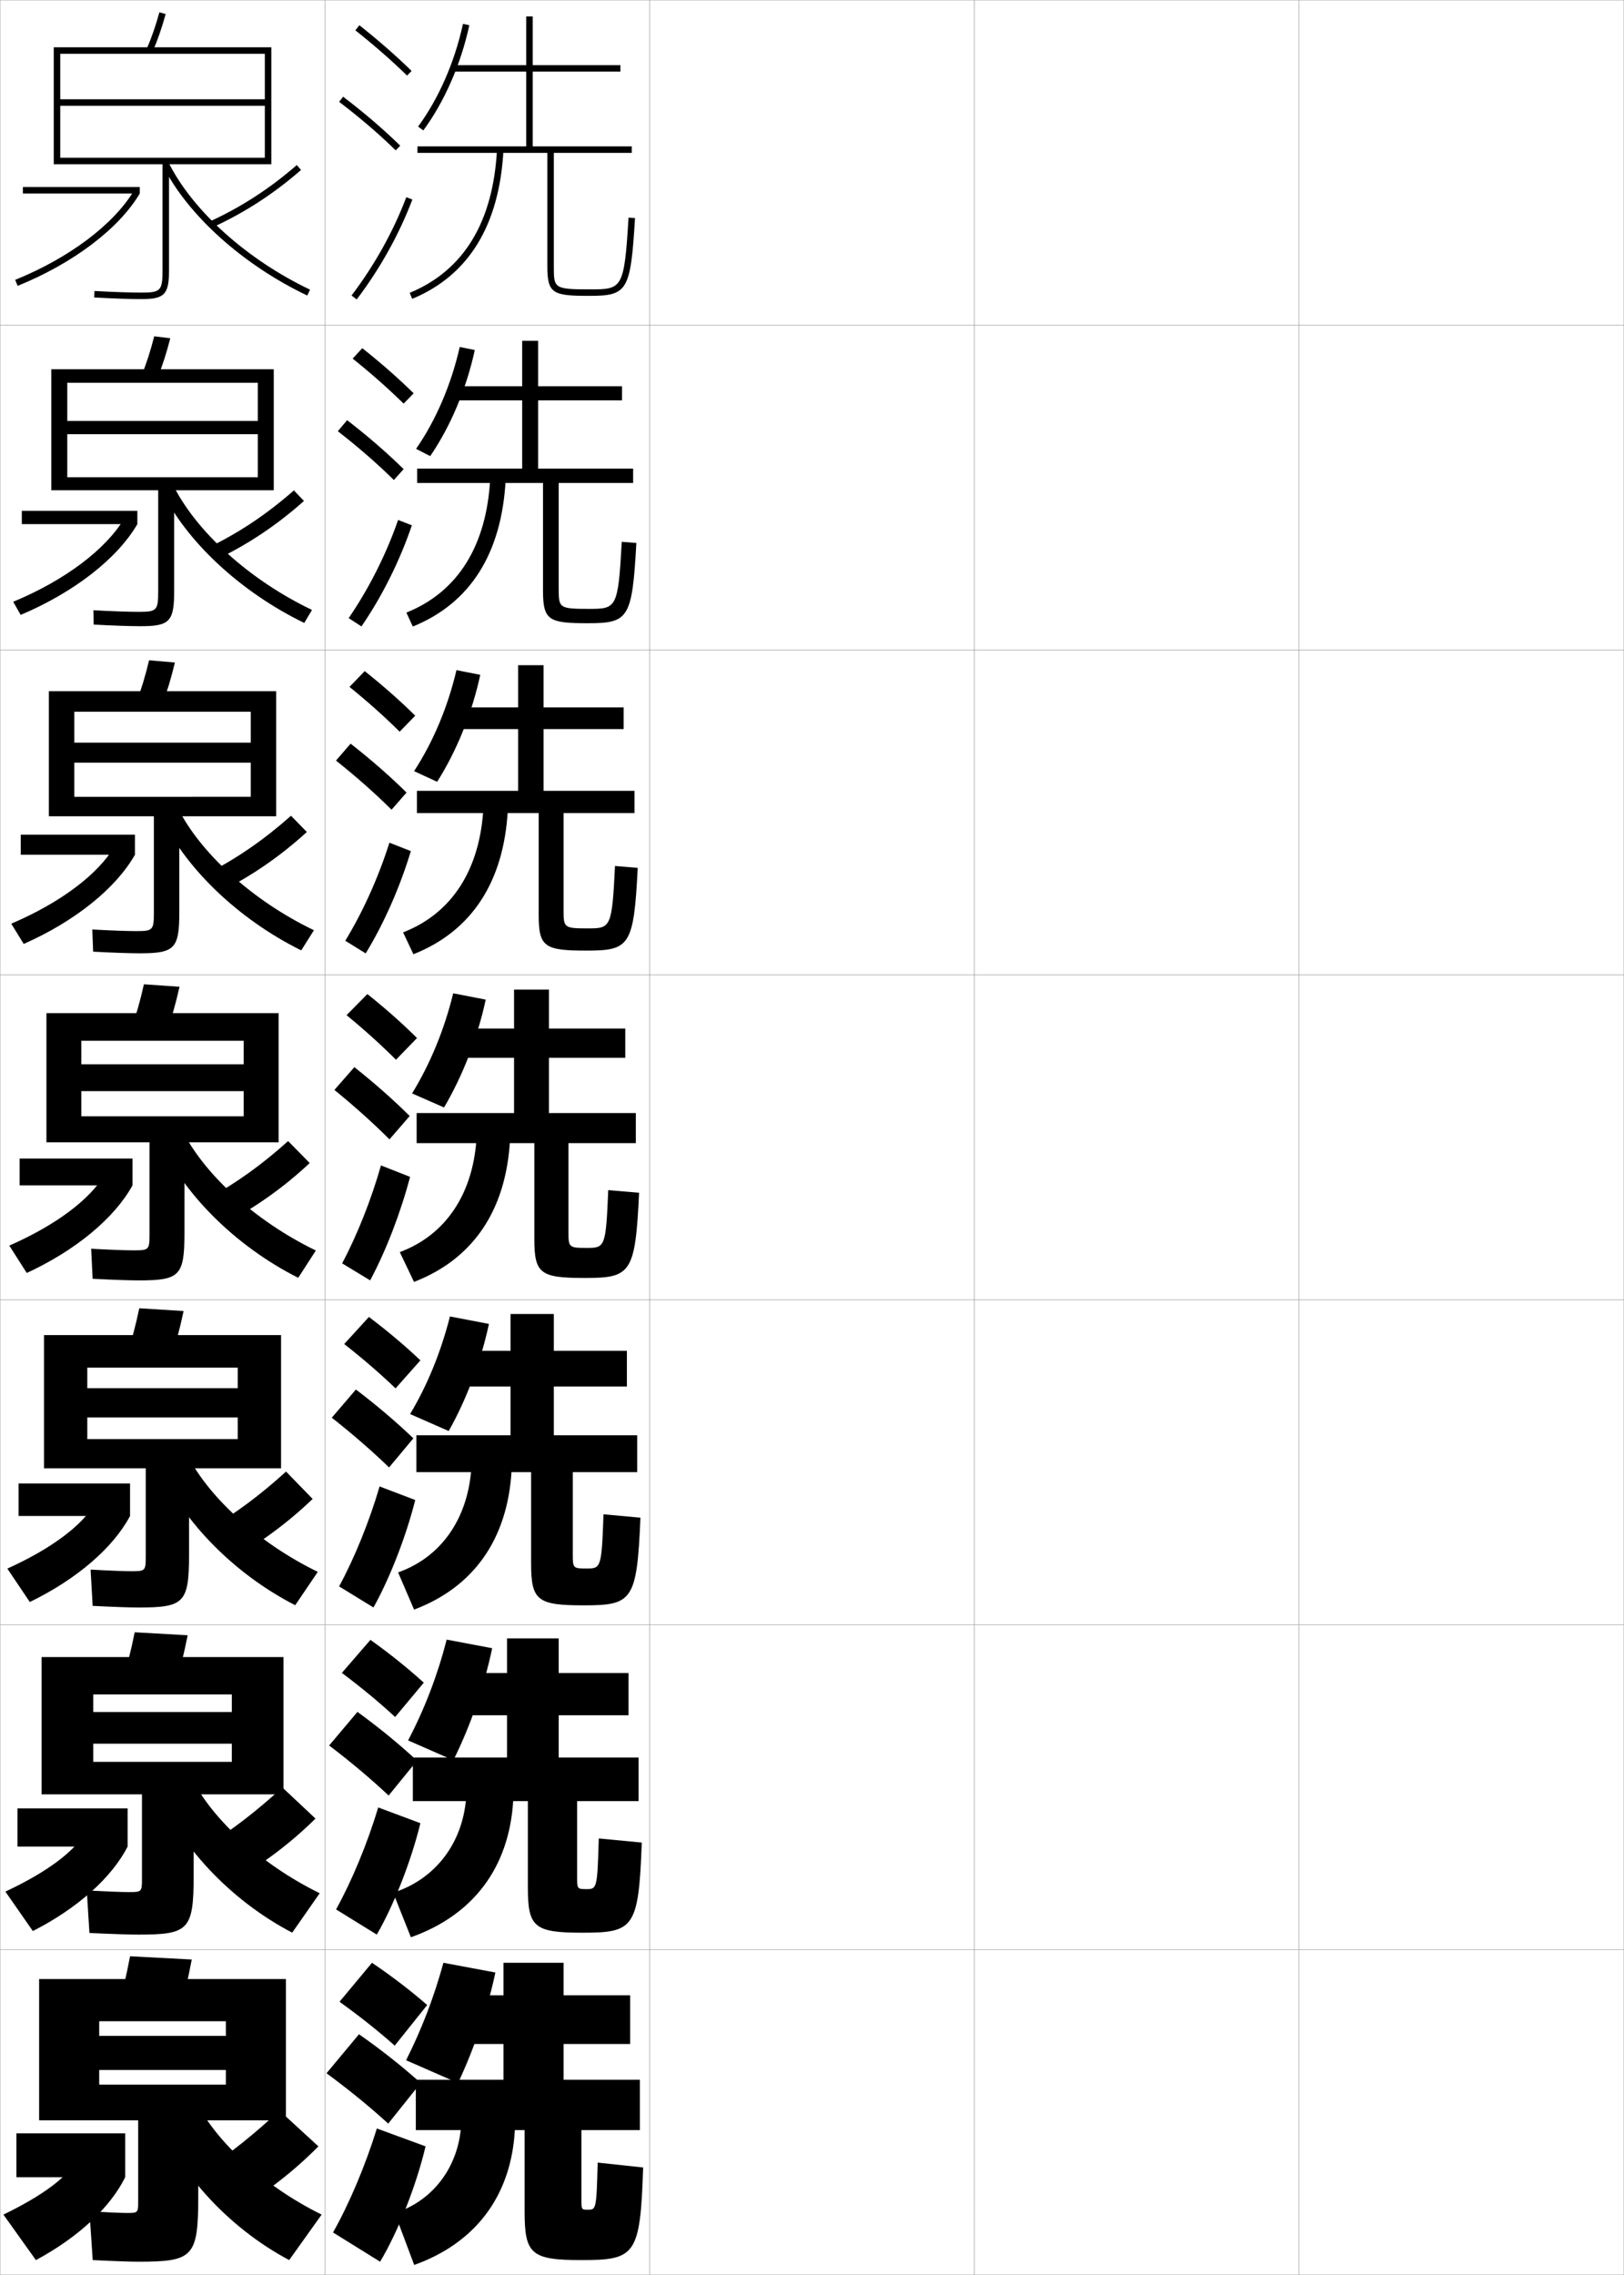 <?xml version="1.0" encoding="utf-8"?>
<!-- Generator: Adobe Illustrator 11 Build 225, SVG Export Plug-In . SVG Version: 6.0.0 Build 78)  -->
<!DOCTYPE svg PUBLIC "-//W3C//DTD SVG 1.0//EN"    "http://www.w3.org/TR/2001/REC-SVG-20010904/DTD/svg10.dtd">
<svg  xmlns="http://www.w3.org/2000/svg" xmlns:xlink="http://www.w3.org/1999/xlink" xmlns:a="http://ns.adobe.com/AdobeSVGViewerExtensions/3.0/"
	 width="500.1" height="700.1" viewBox="0 0 500.1 700.1"
	 overflow="visible" enable-background="new 0 0 500.1 700.1" xml:space="preserve">
		<g id="glyphs">
			<g>
				<rect x="0.05" y="0.05" fill="none" stroke="#999999" stroke-width="0.1" width="100" height="100"/> 
				<rect x="0.05" y="100.05" fill="none" stroke="#999999" stroke-width="0.1" width="100" height="100"/> 
				<rect x="0.05" y="200.05" fill="none" stroke="#999999" stroke-width="0.1" width="100" height="100"/> 
				<rect x="0.05" y="300.05" fill="none" stroke="#999999" stroke-width="0.1" width="100" height="100"/> 
				<rect x="0.05" y="400.05" fill="none" stroke="#999999" stroke-width="0.1" width="100" height="100"/> 
				<rect x="0.05" y="500.05" fill="none" stroke="#999999" stroke-width="0.1" width="100" height="100"/> 
				<rect x="0.05" y="600.05" fill="none" stroke="#999999" stroke-width="0.1" width="100" height="100"/> 
				<rect x="100.05" y="0.05" fill="none" stroke="#999999" stroke-width="0.1" width="100" height="100"/> 
				<rect x="100.05" y="100.05" fill="none" stroke="#999999" stroke-width="0.1" width="100" height="100"/> 
				<rect x="100.05" y="200.05" fill="none" stroke="#999999" stroke-width="0.1" width="100" height="100"/> 
				<rect x="100.05" y="300.05" fill="none" stroke="#999999" stroke-width="0.1" width="100" height="100"/> 
				<rect x="100.05" y="400.05" fill="none" stroke="#999999" stroke-width="0.1" width="100" height="100"/> 
				<rect x="100.05" y="500.05" fill="none" stroke="#999999" stroke-width="0.1" width="100" height="100"/> 
				<rect x="100.05" y="600.05" fill="none" stroke="#999999" stroke-width="0.1" width="100" height="100"/> 
				<rect x="200.05" y="0.05" fill="none" stroke="#999999" stroke-width="0.1" width="100" height="100"/> 
				<rect x="200.05" y="100.05" fill="none" stroke="#999999" stroke-width="0.1" width="100" height="100"/> 
				<rect x="200.05" y="200.05" fill="none" stroke="#999999" stroke-width="0.1" width="100" height="100"/> 
				<rect x="200.05" y="300.05" fill="none" stroke="#999999" stroke-width="0.1" width="100" height="100"/> 
				<rect x="200.05" y="400.05" fill="none" stroke="#999999" stroke-width="0.1" width="100" height="100"/> 
				<rect x="200.05" y="500.05" fill="none" stroke="#999999" stroke-width="0.1" width="100" height="100"/> 
				<rect x="200.05" y="600.05" fill="none" stroke="#999999" stroke-width="0.1" width="100" height="100"/> 
				<rect x="300.05" y="0.05" fill="none" stroke="#999999" stroke-width="0.1" width="100" height="100"/> 
				<rect x="300.05" y="100.05" fill="none" stroke="#999999" stroke-width="0.1" width="100" height="100"/> 
				<rect x="300.05" y="200.05" fill="none" stroke="#999999" stroke-width="0.1" width="100" height="100"/> 
				<rect x="300.05" y="300.05" fill="none" stroke="#999999" stroke-width="0.1" width="100" height="100"/> 
				<rect x="300.05" y="400.05" fill="none" stroke="#999999" stroke-width="0.1" width="100" height="100"/> 
				<rect x="300.05" y="500.05" fill="none" stroke="#999999" stroke-width="0.1" width="100" height="100"/> 
				<rect x="300.05" y="600.05" fill="none" stroke="#999999" stroke-width="0.1" width="100" height="100"/> 
				<rect x="400.05" y="0.05" fill="none" stroke="#999999" stroke-width="0.1" width="100" height="100"/> 
				<rect x="400.05" y="100.05" fill="none" stroke="#999999" stroke-width="0.1" width="100" height="100"/> 
				<rect x="400.05" y="200.05" fill="none" stroke="#999999" stroke-width="0.1" width="100" height="100"/> 
				<rect x="400.05" y="300.05" fill="none" stroke="#999999" stroke-width="0.1" width="100" height="100"/> 
				<rect x="400.05" y="400.05" fill="none" stroke="#999999" stroke-width="0.1" width="100" height="100"/> 
				<rect x="400.05" y="500.05" fill="none" stroke="#999999" stroke-width="0.1" width="100" height="100"/> 
				<rect x="400.05" y="600.05" fill="none" stroke="#999999" stroke-width="0.1" width="100" height="100"/> 
			</g>
			<g>
				<rect x="5.05" y="656.55" width="33.5" height="13.5"/> 
				<path d="M23.05,665.55c-2.621,4.474-9.545,9.975-22,16l10,14
					c13.25-7.103,22.973-16.335,27.5-25.5L23.05,665.55z"/>
			</g>
			<g>
				<rect x="5.383" y="556.549" width="33.917" height="11.75"/> 
				<path d="M1.654,582.146l8.458,12.142c13.889-7.072,24.335-16.536,29.188-25.988
					l-13.204-4.087C22.868,569.693,14.815,575.997,1.654,582.146z"/>
			</g>
			<g>
				<rect x="5.716" y="456.549" width="34.333" height="10"/> 
				<path d="M2.258,482.74l6.917,10.284c14.527-7.041,25.698-16.738,30.875-26.476
					L29.144,462.875C25.309,469.364,16.125,476.471,2.258,482.74z"/>
			</g>
			<g>
				<g>
					<rect x="7.05" y="57.55" width="36" height="2"/> 
					<path d="M4.675,86.123l0.75,1.854c17.082-6.918,31.147-17.545,37.625-28.427
						l-1.719-1.023C35.069,69.047,21.366,79.363,4.675,86.123z"/>
				</g>
				<g>
					<rect x="6.716" y="157.216" width="35.583" height="4.083"/> 
					<path d="M4.07,185.194l2.292,4.044c16.444-6.948,29.786-17.343,35.938-27.939
						l-4.016-1.769C32.629,169.043,20.056,178.557,4.07,185.194z"/>
				</g>
				<g>
					<rect x="6.383" y="256.883" width="35.167" height="6.167"/> 
					<path d="M3.466,284.266l3.833,6.235c15.805-6.979,28.423-17.141,34.25-27.451
						l-6.312-2.516C30.189,269.039,18.746,277.75,3.466,284.266z"/>
				</g>
				<g>
					<rect x="6.05" y="356.55" width="34.75" height="8.25"/> 
					<path d="M2.862,383.337l5.375,8.426c15.166-7.01,27.061-16.939,32.562-26.963
						l-8.609-3.262C27.749,369.035,17.436,376.944,2.862,383.337z"/>
				</g>
			</g>
			<g>
				<g>
					<path d="M64.634,68.141l0.832,1.818c9.854-4.508,18.765-10.282,27.24-17.655
						l-1.312-1.509C83.064,58.04,74.312,63.714,64.634,68.141z"/>
					<path d="M50.156,50.999c7.651,15.229,24.688,30.537,44.464,39.953l0.859-1.805
						c-19.393-9.234-36.074-24.196-43.536-39.047L50.156,50.999z"/>
				</g>
				<g>
					<path d="M64.453,168.375l2.277,3.765c9.737-4.657,18.593-10.591,26.867-17.963
						l-3.094-3.257C82.278,158.154,73.778,163.849,64.453,168.375z"/>
					<path d="M49.638,150.674c7.556,15.827,24.392,31.507,44.054,41.044l2.383-4.004
						c-19.209-9.191-35.685-24.084-42.863-38.623L49.638,150.674z"/>
				</g>
				<g>
					<path d="M64.272,268.61l3.721,5.713c9.621-4.806,18.422-10.9,26.494-18.271
						l-4.875-5.005C81.492,258.268,73.247,263.985,64.272,268.61z"/>
					<path d="M49.121,250.35c7.459,16.425,24.094,32.476,43.643,42.135l3.907-6.203
						c-19.026-9.147-35.294-23.972-42.191-38.198L49.121,250.35z"/>
				</g>
				<g>
					<path d="M64.092,368.845l5.166,7.66c9.505-4.955,18.251-11.209,26.12-18.578
						l-6.656-6.754C80.705,358.382,72.714,364.12,64.092,368.845z"/>
					<path d="M48.603,350.024c7.363,17.023,23.797,33.445,43.232,43.227l5.43-8.402
						c-18.842-9.104-34.904-23.859-41.518-37.773L48.603,350.024z"/>
				</g>
			</g>
			<g>
				<g>
					<path d="M45.134,15.148l1.832,0.803c1.533-3.495,2.857-7.302,4.049-11.637
						l-1.93-0.529C47.921,8.025,46.628,11.742,45.134,15.148z"/>
					<path d="M50.05,50.55v32.5c0,6.411-0.547,7-6.5,7c-3.539,0-8.533-0.172-14.445-0.498
						l-0.109,1.996c5.947,0.328,10.98,0.502,14.555,0.502c7.149,0,8.5-1.43,8.5-9v-32.5
						h31.5v-36h-67v36h2v-34h63v14h-63v2h63v16h-63v2H50.05z"/>
				</g>
				<g>
					<path d="M48.396,116.551c1.536-3.746,2.857-7.814,4.041-12.447l-4.941-0.608
						c-1.161,4.554-2.457,8.548-3.959,12.219L48.396,116.551z"/>
					<path d="M42.716,188.3c-3.199,0-8.053-0.171-13.954-0.499l0.075,4.413
						c6.155,0.332,11.115,0.502,14.462,0.502c8.944,0,10.333-1.428,10.333-10.833
						v-31h30.667v-37.25H15.799v37.25h4.917v-33.083h58.667v11.75H20.716v4.083
						h58.667v13.25H20.716v4h28v31C48.716,187.87,48.315,188.3,42.716,188.3z"/>
				</g>
				<g>
					<path d="M49.827,217.151c1.538-3.997,2.857-8.328,4.033-13.258l-7.953-0.687
						c-1.158,4.868-2.456,9.139-3.968,13.076L49.827,217.151z"/>
					<path d="M41.883,286.55c-2.859,0-7.574-0.171-13.463-0.499l0.26,6.831
						c6.362,0.335,11.25,0.501,14.37,0.501c10.737,0,12.167-1.427,12.167-12.667v-29.5
						h29.833v-38.5h-70v38.5h7.833v-32.167h54.333v9.5H22.883v6.167h54.333v10.5H22.883
						v6h24.5v29.5C47.383,286.28,47.129,286.55,41.883,286.55z"/>
				</g>
				<g>
					<path d="M51.258,317.751c1.54-4.248,2.856-8.84,4.024-14.068l-10.965-0.766
						c-1.154,5.182-2.455,9.729-3.976,13.932L51.258,317.751z"/>
					<path d="M41.05,384.8c-2.519,0-7.094-0.17-12.973-0.499l0.445,9.248
						c6.57,0.339,11.385,0.501,14.277,0.501c12.531,0,14-1.425,14-14.5v-28h29v-39.75h-71.5v39.75
						h10.75v-31.25h50v7.25h-50v8.25h50v7.75h-50v8h21v28C46.05,384.689,45.942,384.8,41.05,384.8z"
						/>
				</g>
			</g>
			<g>
				<path d="M52.521,418.351c1.542-4.499,2.856-9.353,4.016-14.879l-13.643-0.844
					c-1.151,5.495-2.455,10.32-3.984,14.787L52.521,418.351z"/>
				<path d="M40.383,483.549c-2.179,0-6.614-0.169-12.482-0.499l0.63,11.165
					c6.778,0.343,11.519,0.501,14.185,0.501c13.992,0,15.5-1.423,15.5-16.333v-26.5
					h28.333v-41H13.549v41h13.333v-31h46.333v6.334H26.883v9h46.333v6.666H26.883v9h18v27
					C44.883,483.456,44.789,483.549,40.383,483.549z"/>
			</g>
			<g>
				<path d="M53.786,518.95c1.544-4.749,2.856-9.865,4.008-15.689l-16.322-0.922
					c-1.147,5.809-2.454,10.91-3.992,15.644L53.786,518.95z"/>
				<path d="M42.633,595.383c15.451,0,17-1.421,17-18.167v-24.999h27.667v-42.25h-74.5v42.25
					h15.917v-30.75h42.667v5.416H28.717v9.75h42.667v5.584H28.717v10h15v25.999
					c0,4.007-0.081,4.083-4,4.083c-1.991,0-6.646-0.168-12.991-0.499
					l0.815,13.083C35.022,595.229,40.021,595.383,42.633,595.383z"/>
			</g>
			<g>
				<path d="M55.05,619.55c1.546-4.999,2.856-10.378,4-16.5l-19-1
					c-1.144,6.122-2.453,11.501-4,16.5L55.05,619.55z"/>
				<path d="M39.05,681.05c-1.498,0-5.654-0.168-11.5-0.5l1,15c7.193,0.351,11.788,0.5,14,0.5
					c16.911,0,18.5-1.419,18.5-20v-23.5h27v-43.5h-76v43.5h18.5v-30.5h39v4.5h-39v10.5h39v4.5h-39v11h12v25
					C42.55,680.99,42.483,681.05,39.05,681.05z"/>
			</g>
			<g>
				<path d="M63.55,667.55l9.5,12.5c9.156-5.401,17.736-12.134,25-19.5l-12-11
					C78.346,656.724,71.117,662.525,63.55,667.55z"/>
				<path d="M47.05,649.05c7.075,18.818,22.904,36.353,42,46.5l10-14
					c-18.292-8.973-33.735-23.523-39.5-36.5L47.05,649.05z"/>
			</g>
			<g>
				<path d="M63.73,567.981l8.056,10.887c9.272-5.253,17.908-11.826,25.373-19.192
					l-10.219-9.585C79.132,557.276,71.649,563.057,63.73,567.981z"/>
				<path d="M47.567,549.374c7.171,18.221,23.202,35.384,42.411,45.409l8.476-12.134
					c-18.475-9.017-34.125-23.636-40.172-36.925L47.567,549.374z"/>
			</g>
			<g>
				<path d="M71.089,479.877c9.171-5.053,17.667-11.356,25.18-18.576l-8.188-8.419
					c-7.913,7.197-15.649,12.957-23.92,17.781L71.089,479.877z"/>
				<path d="M48.085,449.699c7.267,17.622,23.5,34.415,42.822,44.318l6.953-10.269
					c-18.659-9.06-34.515-23.747-40.845-37.349L48.085,449.699z"/>
			</g>
			<g>
				<g>
					<path d="M109.429,9.333c5.9,4.677,11.257,9.363,15.922,13.932l1.398-1.43
						C122.035,17.219,116.625,12.485,110.671,7.767L109.429,9.333z"/>
					<path d="M104.443,31.345c6.494,4.947,12.188,9.828,17.408,14.921l1.396-1.432
						c-5.278-5.15-11.033-10.083-17.592-15.079L104.443,31.345z"/>
					<path d="M108.253,90.945l1.594,1.209c7.186-9.465,13.112-20.099,17.139-30.751
						l-1.871-0.707C121.155,71.171,115.324,81.631,108.253,90.945z"/>
				</g>
				<g>
					<path d="M108.604,110.364c5.802,4.646,11.094,9.331,15.687,13.86l3.092-3.181
						c-4.623-4.551-9.977-9.257-15.814-13.89L108.604,110.364z"/>
					<path d="M121.292,147.726l3.006-3.351c-5.19-5.092-10.955-10.086-17.408-15.065
						l-2.857,3.398C110.444,137.698,116.141,142.664,121.292,147.726z"/>
					<path d="M126.829,161.665c-3.664,10.819-9.127,21.814-15.523,31.119l-3.938-2.55
						c6.263-9.131,11.577-19.688,15.227-30.214L126.829,161.665z"/>
				</g>
				<g>
					<path d="M107.623,211.395c5.703,4.616,10.932,9.298,15.451,13.788l4.787-4.931
						c-4.532-4.487-9.829-9.165-15.55-13.712L107.623,211.395z"/>
					<path d="M120.576,249.185l4.615-5.271c-5.102-5.032-10.876-10.089-17.224-15.051
						l-4.502,5.206C109.792,239.103,115.493,244.153,120.576,249.185z"/>
					<path d="M126.516,261.925c-3.301,10.986-8.3,22.342-13.908,31.487l-6.281-3.893
						c5.455-8.946,10.252-19.602,13.591-30.179L126.516,261.925z"/>
				</g>
				<g>
					<path d="M106.72,312.425c5.604,4.586,10.77,9.266,15.215,13.716l6.48-6.682
						c-4.441-4.422-9.681-9.073-15.285-13.534L106.72,312.425z"/>
					<path d="M119.938,350.645l6.225-7.189c-5.013-4.974-10.797-10.093-17.039-15.037
						l-6.146,7.014C109.22,340.508,114.923,345.644,119.938,350.645z"/>
					<path d="M126.28,362.187c-2.938,11.153-7.474,22.87-12.293,31.855l-8.625-5.234
						c4.646-8.762,8.927-19.516,11.957-30.145L126.28,362.187z"/>
				</g>
				<g>
					<path d="M105.996,413.633c5.843,4.568,11.178,9.196,15.81,13.645l7.654-8.622
						c-4.616-4.388-10.032-8.969-15.857-13.355L105.996,413.633z"/>
					<path d="M119.808,451.613l7.483-8.96c-5.191-4.979-11.196-10.098-17.692-15.025
						l-7.431,8.676C108.685,441.423,114.601,446.578,119.808,451.613z"/>
					<path d="M127.87,461.641c-2.932,11.542-7.848,24.076-12.862,33.07l-10.583-6.489
						c4.757-8.775,9.28-19.889,12.471-30.763L127.87,461.641z"/>
				</g>
				<g>
					<path d="M105.273,514.842c6.082,4.55,11.587,9.126,16.405,13.571l8.827-10.561
						c-4.79-4.354-10.382-8.864-16.428-13.178L105.273,514.842z"/>
					<path d="M119.679,552.581l8.742-10.729c-5.37-4.982-11.596-10.103-18.347-15.013
						l-8.715,10.338C108.149,542.339,114.28,547.514,119.679,552.581z"/>
					<path d="M129.46,561.096c-2.925,11.931-8.222,25.281-13.431,34.285l-12.542-7.745
						c4.868-8.788,9.632-20.261,12.986-31.382L129.46,561.096z"/>
				</g>
				<g>
					<path d="M104.55,616.05c6.32,4.532,11.996,9.057,17,13.5l10-12.5
						c-4.965-4.321-10.732-8.76-17-13L104.55,616.05z"/>
					<path d="M119.55,653.55l10-12.5c-5.549-4.986-11.995-10.107-19-15l-10,12
						C107.614,643.254,113.958,648.448,119.55,653.55z"/>
					<path d="M131.05,660.55c-2.919,12.319-8.596,26.487-14,35.5l-14.5-9
						c4.979-8.802,9.985-20.634,13.5-32L131.05,660.55z"/>
				</g>
			</g>
			<g>
				<path d="M128.744,38.957l1.611,1.186c6.527-8.867,11.561-20.367,14.172-32.38
					l-1.955-0.426C140.02,19.082,135.109,30.312,128.744,38.957z"/>
				<path d="M193.552,66.989c-1.339,22.061-1.941,22.061-12.002,22.061c-11,0-11-0.396-11-7
					v-35h24v-2h-30.5v-23h27v-2h-27v-15h-2v15h-22.5v2h22.5v23h-33.5v2h40v35c0,8.389,1.799,9,13,9
					c11.725,0,12.641-1.566,13.998-23.939L193.552,66.989z"/>
				<path d="M126.167,90.126l0.766,1.848c17.416-7.225,26.876-22.657,28.115-45.871
					l-1.996-0.105C151.855,68.375,142.811,83.223,126.167,90.126z"/>
			</g>
			<g>
				<g>
					<path d="M128.128,138.139l4.354,2.233c6.29-9.198,11.158-20.786,13.726-32.65
						l-4.641-0.933C138.957,118.341,134.236,129.34,128.128,138.139z"/>
					<path d="M191.467,166.75c-1.132,20.54-1.626,20.634-10.189,20.634
						c-9.183,0-9.229-0.309-9.229-6.334v-32.416h22.917v-4.417h-29.25v-21h25.833
						v-4.333h-25.833v-14h-4.917v14h-21.25v4.333h21.25v21h-32.333v4.417h38.75v33.166
						c0,9.138,1.797,10,13.83,10c12.545,0,13.631-1.478,14.918-24.699L191.467,166.75z"/>
					<path d="M125.147,188.53l1.972,4.29c17.591-7.122,27.365-22.348,28.596-45.143
						l-4.747-0.588C149.893,168.03,140.942,182.188,125.147,188.53z"/>
				</g>
				<g>
					<path d="M127.513,237.321l7.098,3.28c6.054-9.527,10.756-21.204,13.281-32.92
						l-7.327-1.439C137.895,217.602,133.363,228.369,127.513,237.321z"/>
					<path d="M189.383,266.51c-0.925,19.019-1.31,19.207-8.376,19.207
						c-7.367,0-7.458-0.222-7.458-5.667v-29.833h21.834v-6.834h-28v-19h24.667v-6.667
						h-24.667v-13h-7.833v13h-20v6.667h20v19h-31.167v6.834h37.5v31.333
						c0,9.886,1.796,11,14.661,11c13.365,0,14.621-1.391,15.839-25.46L189.383,266.51z"/>
					<path d="M124.128,286.934l3.177,6.732c17.767-7.019,27.854-22.038,29.077-44.415
						l-7.498-1.07C147.93,267.685,139.075,281.154,124.128,286.934z"/>
				</g>
				<g>
					<path d="M126.897,336.503l9.841,4.327c5.816-9.857,10.354-21.623,12.836-33.19
						l-10.013-1.946C136.833,316.861,132.49,327.397,126.897,336.503z"/>
					<path d="M164.549,351.8v29.5c0,10.635,1.795,12,15.491,12
						c14.186,0,15.61-1.303,16.759-26.22l-9.5-0.811
						c-0.718,17.498-0.994,17.78-6.563,17.78c-5.551,0-5.687-0.135-5.687-5v-27.25
						h20.751v-9.25h-26.75v-17h23.5v-9h-23.5v-12h-10.75v12h-18.75v9h18.75v17h-30v9.25H164.549z"/>
					<path d="M123.108,385.338l4.383,9.174c17.941-6.915,28.344-21.728,29.558-43.686
						l-10.248-1.553C145.968,367.339,137.207,380.12,123.108,385.338z"/>
				</g>
			</g>
			<g>
				<path d="M126.282,435.185l11.894,5.219c5.493-9.736,9.95-21.541,12.391-32.961
					l-12.009-2.297C135.771,416.121,131.571,426.398,126.282,435.185z"/>
				<path d="M163.549,453.05v28c0,11.476,1.857,13,16.161,13
					c15.01,0,16.445-1.363,17.506-26.98l-11.371-1.039
					c-0.578,16.463-0.794,16.686-5.166,16.686c-4.197,0-4.296-0.102-4.296-4.332
					v-25.334h19.834v-11.334h-25.667v-15h22.5v-11h-22.5v-11.332h-13.333v11.332h-17.667v11
					h17.667v15h-29v11.334H163.549z"/>
				<path d="M122.589,483.909l4.922,11.449c18.117-6.812,28.833-21.418,30.038-42.957
					l-12.332-1.869C144.505,467.161,135.839,479.253,122.589,483.909z"/>
			</g>
			<g>
				<path d="M125.666,535.617l13.947,6.109c5.341-10.751,9.547-22.959,11.945-34.48
					l-14.004-2.648C134.708,515.647,130.744,525.972,125.666,535.617z"/>
				<path d="M162.549,554.3v26.5c0,12.316,1.92,14,16.831,14
					c15.833,0,17.281-1.424,18.253-27.74l-13.242-1.27
					c-0.438,15.428-0.594,15.593-3.769,15.593c-2.843,0-2.906-0.068-2.906-3.666
					v-23.417h18.917v-13.417h-24.583v-13h21.5v-13h-21.5v-10.666h-15.917v10.666h-16.583v13
					h16.583v13h-29v13.417H162.549z"/>
				<path d="M121.069,582.479l5.462,13.725c18.892-6.708,30.282-21.108,31.519-42.229
					l-14.416-2.185C143.014,566.982,134.046,578.385,121.069,582.479z"/>
			</g>
			<g>
				<path d="M125.05,634.05l16,7c5.104-10.848,9.145-22.878,11.5-34l-16-3
					C133.646,614.641,129.871,624.483,125.05,634.05z"/>
				<path d="M161.55,655.55v25c0,13.157,1.982,15,17.5,15c16.657,0,18.116-1.484,19-28.5l-14-1.5
					c-0.371,14.394-0.493,14.5-3,14.5c-1.964,0-2-0.036-2-3v-21.5h18v-15.5h-23.5v-11h20.5v-15h-20.5v-10h-18.5
					v10h-15.5v15h15.5v11h-27v15.5H161.55z"/>
				<path d="M142.05,653.05c-0.471,13.754-8.946,24.468-20.5,28l6,16
					c18.468-6.604,29.811-20.798,31-41.5L142.05,653.05z"/>
			</g>
		</g>
	</svg>
